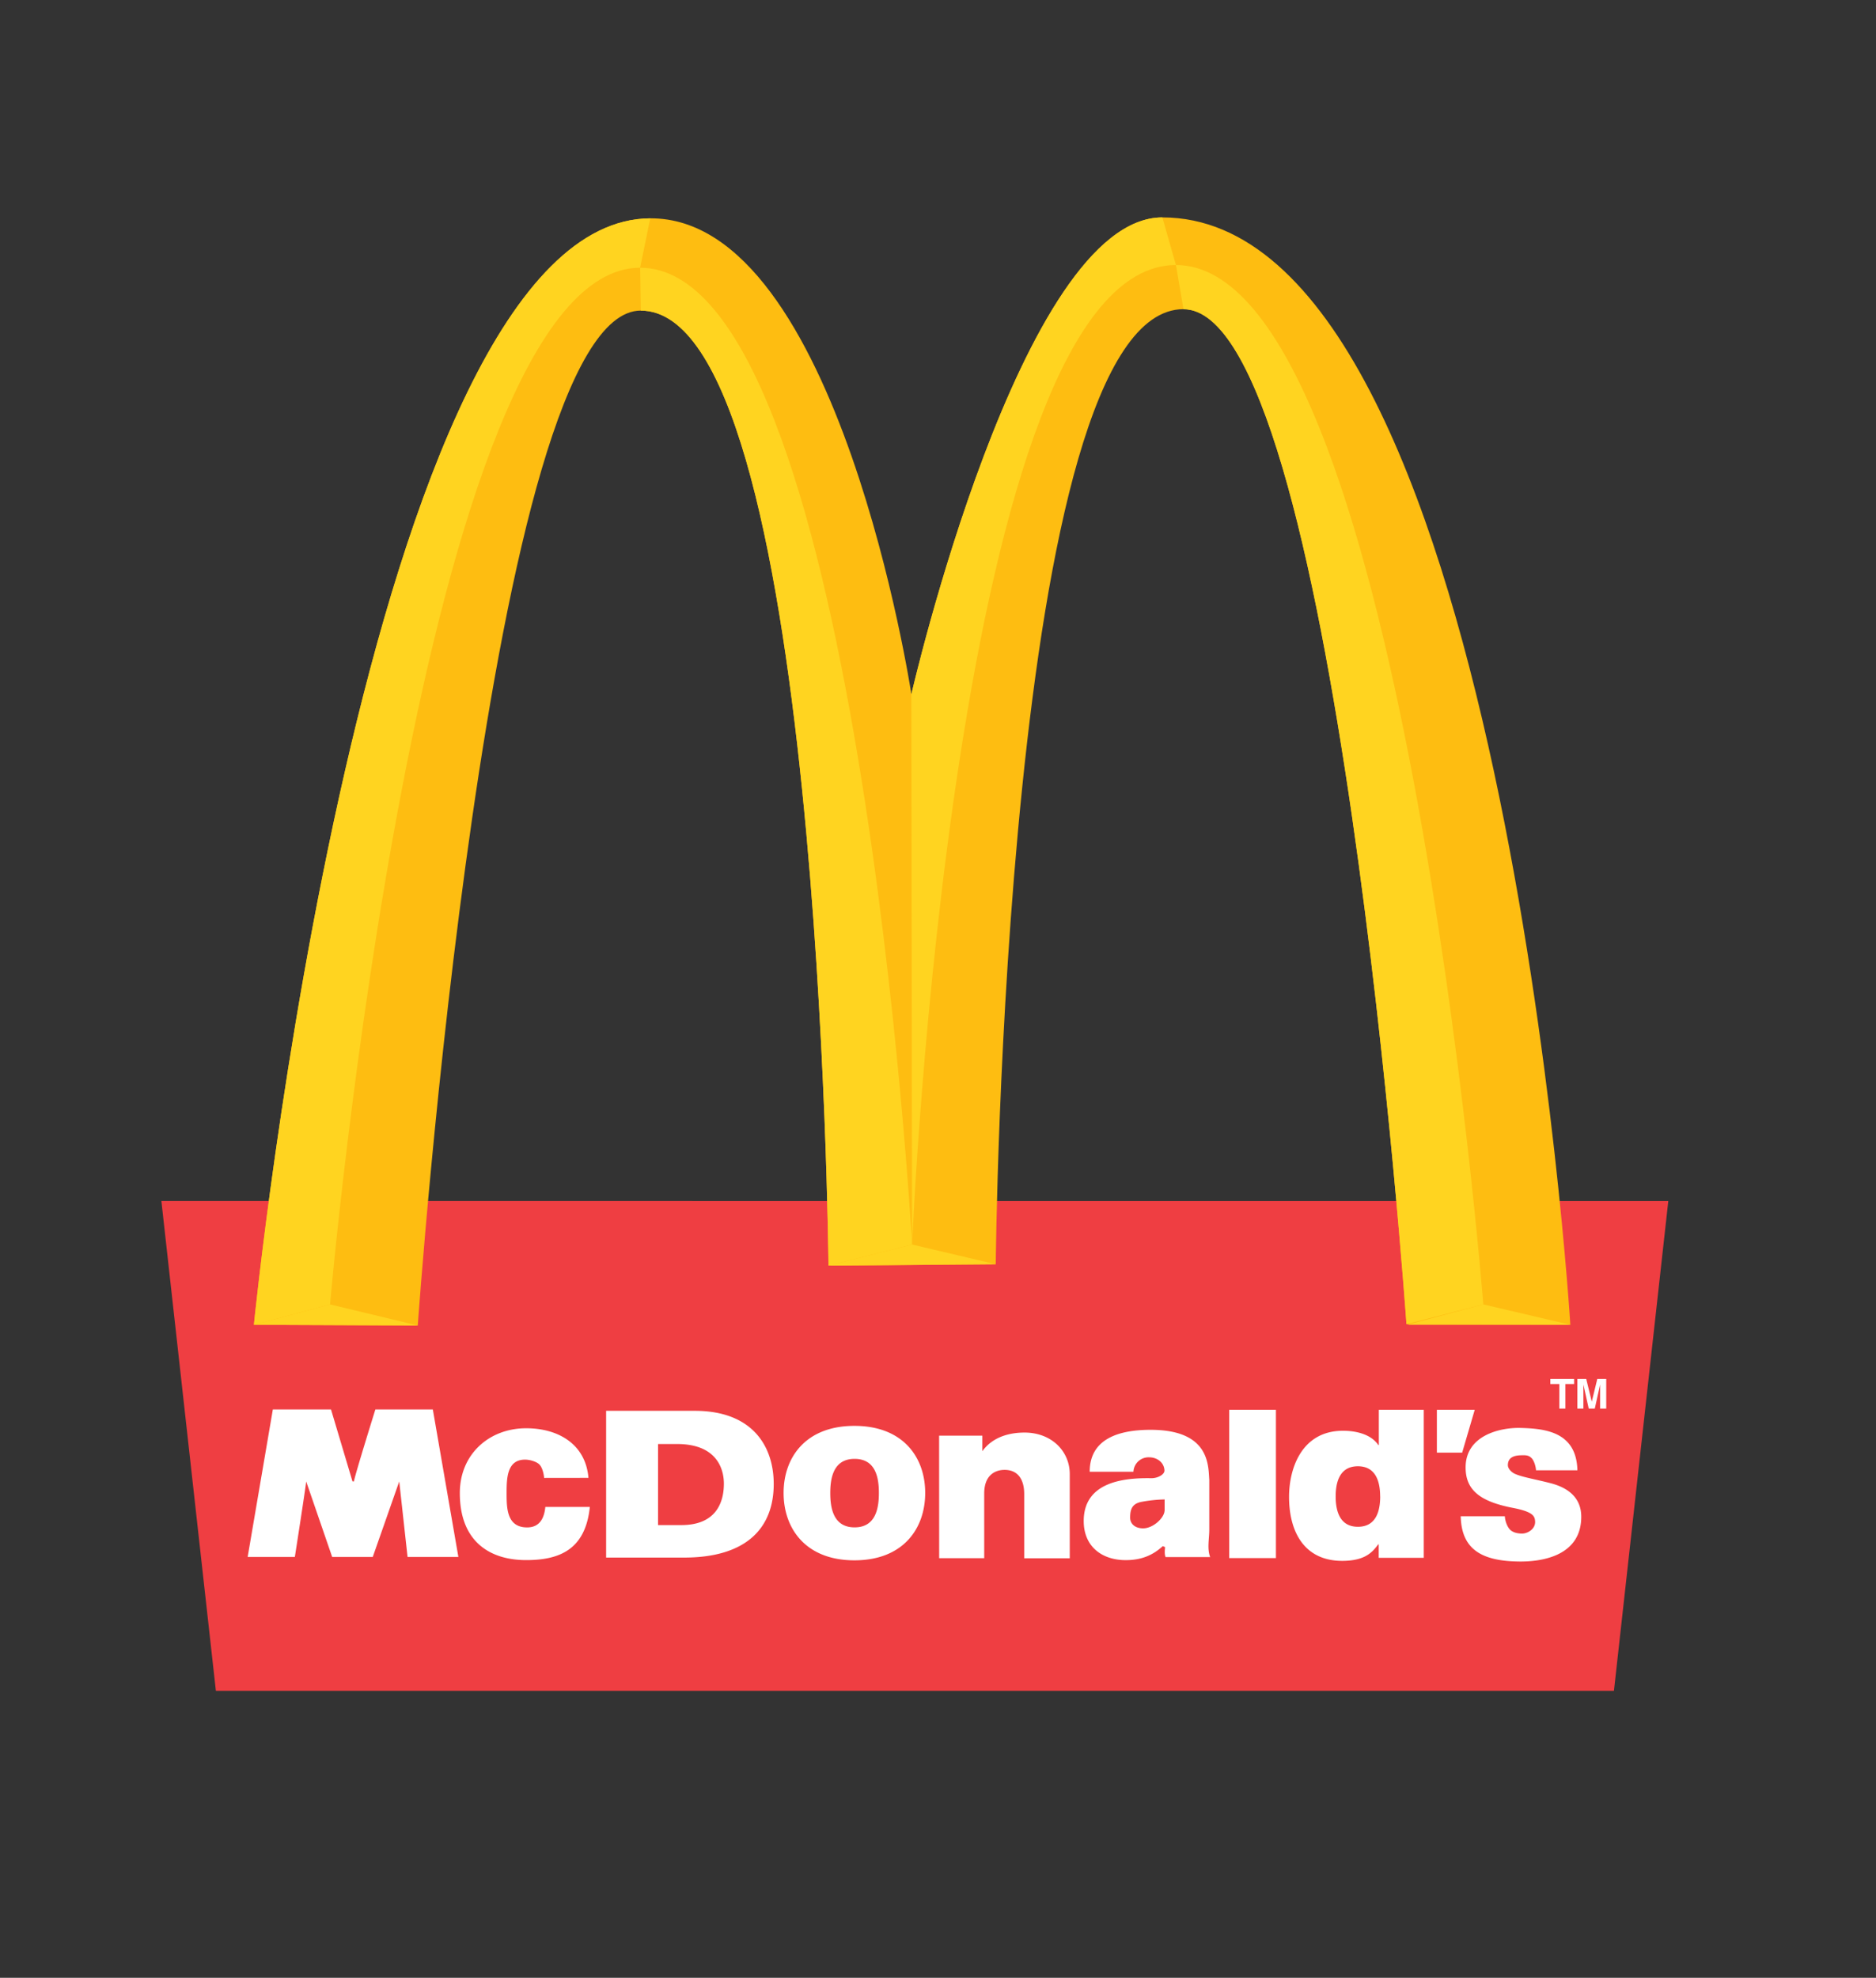 <svg id="svg40450" xmlns="http://www.w3.org/2000/svg" viewBox="0 0 1207.91 1273.01"><rect x="0" y="0" width="1207.91" height="1273.01" fill="#333333" stroke="none"/><defs><style>.cls-1{fill:#ef3e42;}.cls-2{fill:#febd11;}.cls-3{fill:#ffd420;}.cls-4{fill:#fff;}</style></defs><title>工作區域 1</title><g id="layer1"><g id="g55015"><g id="g47059"><path id="path47061" class="cls-1" d="M103.91,773,139,1088.29h900.18l35-315.25Z"/></g><g id="g47071"><path id="path47073" class="cls-2" d="M905.59,852.28S860.05,199,762,199C646.4,199,641.14,813.74,641.14,813.74l-107.71.89s-5.26-614.72-120.84-614.72C314.51,199.91,269,853.17,269,853.17l-105.52-.46s70.89-711.29,255.25-712.18C540,139.94,586.82,446.87,586.82,446.87s70.53-306.93,161.61-306.93c218.91,0,262.67,712.77,262.67,712.77Z"/></g><g id="g47075"><path id="path47077" class="cls-3" d="M587.29,801.05l-53.86,13.58,107.72-.89Z"/></g><g id="g47079"><path id="path47081" class="cls-3" d="M955.07,839.58,906,852.7h105.09Z"/></g><g id="g47083"><path id="path47085" class="cls-3" d="M212.51,839.58l-49,13.12,105.52.46Z"/></g><g id="g47087"><path id="path47089" class="cls-3" d="M757.16,170.58c-143.62,0-169.89,630.47-169.89,630.47l-.46-354.18s70.53-306.93,161.61-306.93Z"/></g><g id="g47091"><path id="path47093" class="cls-3" d="M412.16,172.33c140.1,0,175.11,628.73,175.11,628.73l-53.82,13.58s-5.26-614.72-120.87-614.72Z"/></g><g id="g47095"><path id="path47097" class="cls-3" d="M212.51,839.58s57.8-667.26,199.64-667.26l6.55-31.79c-184.36.88-255.22,712.17-255.22,712.17Z"/></g><g id="g47099"><path id="path47101" class="cls-3" d="M955.07,839.58s-52.55-669-197.91-669L762,199.05c98,0,143.58,653.22,143.58,653.22Z"/></g><g id="g47145"><path id="path47147" class="cls-4" d="M1022.94,906.63l-3.42-15.45v15.45h-3.92v-19.1h5.73l3.58,14.66,3.55-14.66h5.75v19.1h-3.94V891.18l-3.42,15.45Zm-9.42-19.09v3.28h-5.59v15.82H1004V890.82h-5.79v-3.28Zm-589.81,41.9h12.2c27.75,0,30.18,18.74,30.18,25.48,0,10.06-3.48,26.7-27.39,26.7h-15Zm-33.44,73.09h50.24c39.36,0,57.67-18.41,57.67-47.38,0-23.8-13.28-47.08-50.86-47.08H390.27v94.46Zm534.9-95.1h24.37L941.45,935H925.17ZM565.89,961c0,9.4-1.84,22.09-15.65,22.09S534.59,970.35,534.59,961,536.43,939,550.24,939s15.65,12.52,15.65,21.93m29.82,0c0-22.85-14.17-43.17-45.57-43.17s-45.6,20.32-45.6,43.17,14.17,43.37,45.6,43.37,45.57-20.48,45.57-43.37m9,42h29V961.3c0-12.63,7.93-15.22,13.09-15.22,8.81,0,12.66,6.41,12.66,15.55V1003l29.33,0V948.84c0-14.77-11.68-26.73-29.07-26.77-12,0-21.6,4.11-27.22,12v-10H604.67ZM778.6,952.19c-.62-9.44-.07-31.89-37.75-31.89-18.7,0-39.22,4.8-39.22,27h28.14A9.78,9.78,0,0,1,740,938c4.83,0,9.53,3.16,9.76,8.45.1,2.63-4.4,5.1-8.58,5-17.06-.3-43.4,2.1-43.4,27.55,0,16.57,11.87,25.18,27.06,25.18,9.73,0,17.2-2.92,23.84-9l1.48.59c-.17,2.1-.46,4.3.29,6.44h28.74c-2.07-5.56-.56-11.7-.56-17.66V952.19Zm-28.77,20.22c-.29,4.77-7.5,11.35-13.81,11.31-5.49,0-8.35-3.19-8.35-6.84,0-5.32,1.22-9,7.2-10.19a92,92,0,0,1,15-1.58v7.3Zm41.63-65h30.08v95.45H791.46Zm97.22,55.74c0,9.4-2.63,19.56-14.33,19.56S860,972.56,860,963.16c0-9.24,2.63-19.4,14.31-19.4s14.33,10.16,14.33,19.4m28.15-55.73h-29v22.65h-.33c-4.54-6.71-13.78-9.17-22.75-9.17-26.44,0-34.72,24-34.72,42.51,0,23.05,10.19,41.3,34.36,41.23,14.73-.06,19.3-5.62,23.08-10.65h.29v8.68h29V907.43Zm98.86,38.92c-.6-24.86-20.85-26.86-36.83-27.26-12.56-.29-35.15,4.54-35.15,25.42,0,14.17,8.72,21.83,30.25,26,13.15,2.53,14.3,5.26,14.5,8.81.23,4.77-4.7,7.76-8.42,7.76-3.41,0-6.11-.95-7.56-2.36-2.13-2.08-3.35-5.92-3.52-8.78h-28.4C941,997.25,954,1005,979,1005.07c18,0,39.13-5.82,39.13-28.8,0-12-8.09-18.55-19.47-21.54-9.73-2.56-18.94-4-23.64-6.28-1.58-.79-4.14-3-4.14-5.39,0-5.42,4.73-6.28,8.55-6.38,2.3-.06,4.57-.16,6.28,1.45,1.87,1.41,3.15,5.52,3.29,8.22Zm-856.19,55.8h30.38s7-44.85,7.3-48.63l16.74,48.63H240l17.06-48.63,5.36,48.63h32.72L278.69,907.2h-37s-13.16,42.18-13.81,46.32h-.92L213.13,907.2H175.68Zm219.43-50.92c-1.81-21.74-19.46-31.93-40.11-31.93-23.71,0-42.61,16.57-42.71,41.5-.1,31.13,19,43.36,42.71,43.36,21.27,0,38.17-6.6,41-34.22H351.12c-.6,6.24-3,13.18-11.71,13.18-13.28,0-13.22-12.76-13.22-22.32s.33-21.31,11.87-21.31c3.19,0,7.27,1.28,9.11,3s2.89,5.59,3.19,8.78Z"/></g></g></g></svg>